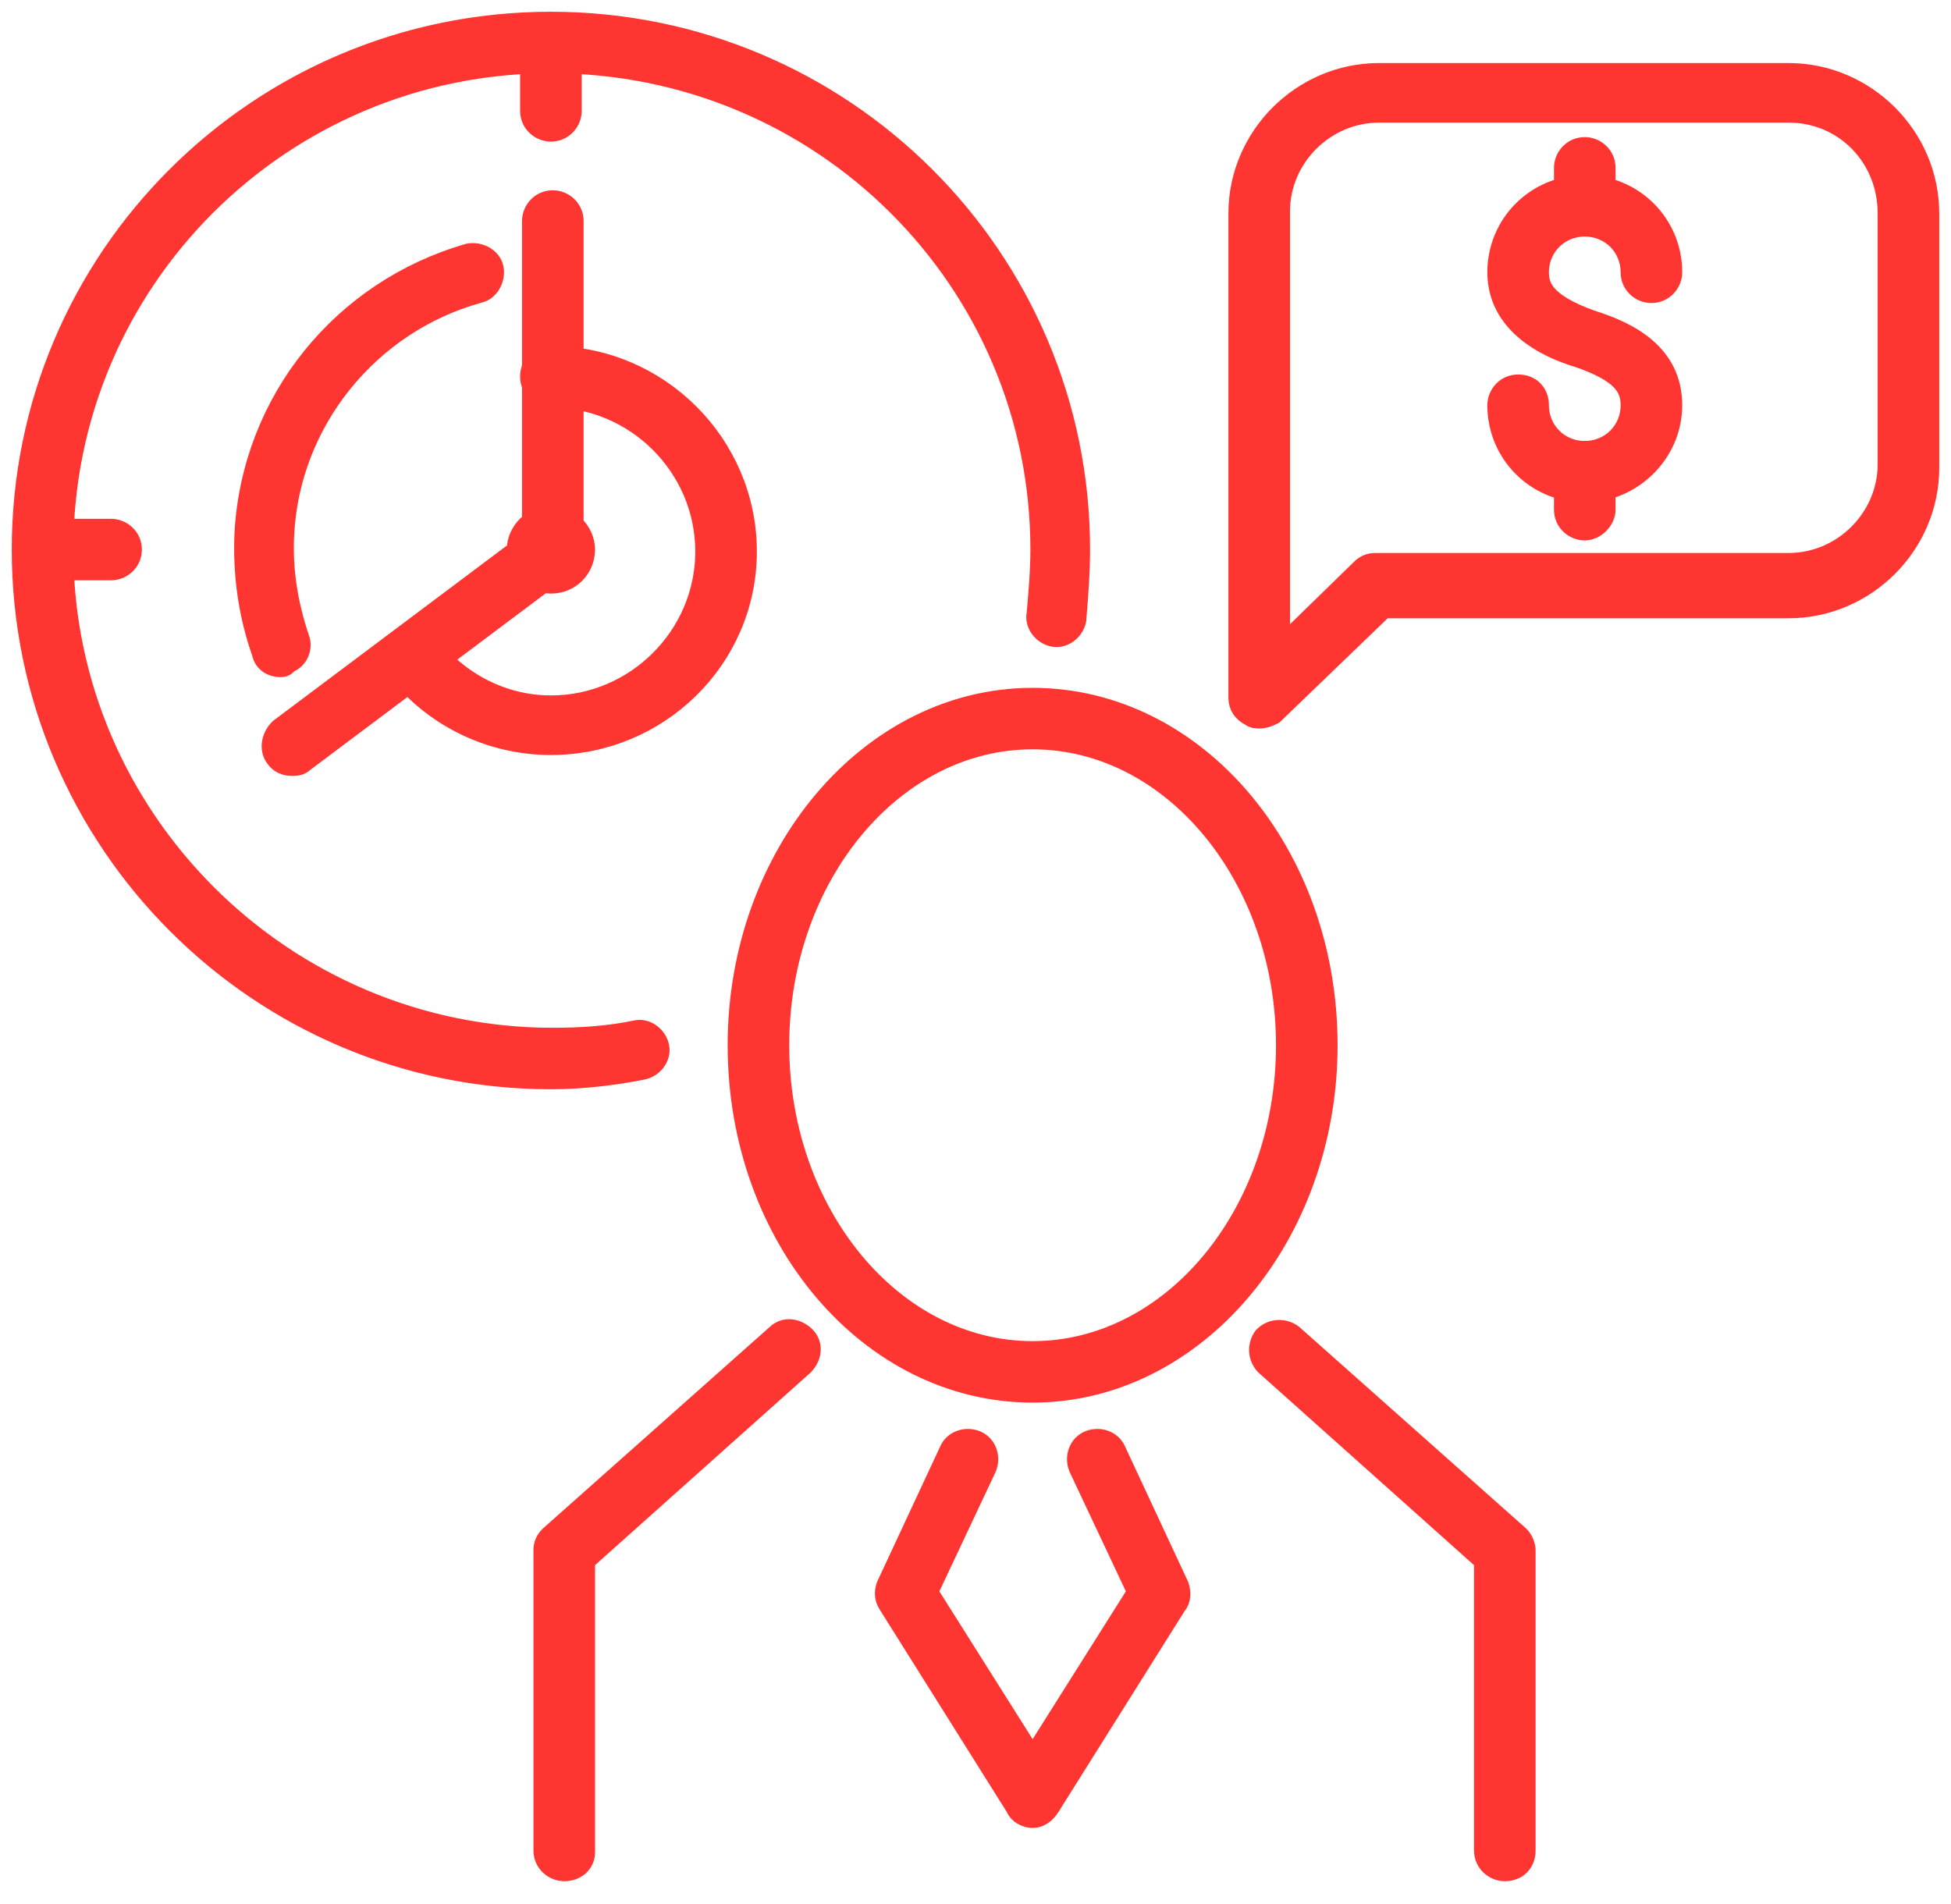 <svg width="83" height="81" viewBox="0 0 83 81" fill="none" xmlns="http://www.w3.org/2000/svg">
<path d="M23.437 31.623C20.845 31.623 18.415 30.411 16.876 28.391C16.633 28.068 16.714 27.583 17.038 27.26C17.362 27.018 17.848 27.098 18.172 27.422C19.468 29.118 21.412 30.088 23.437 30.088C27.082 30.088 30.079 27.098 30.079 23.462C30.079 19.826 27.082 16.837 23.437 16.837C23.032 16.837 22.627 16.514 22.627 16.029C22.627 15.544 22.951 15.221 23.437 15.221C27.973 15.221 31.699 18.938 31.699 23.462C31.699 27.987 27.973 31.623 23.437 31.623Z" fill="#FF3531"/>
<path d="M11.935 28.31C11.611 28.31 11.287 28.149 11.206 27.745C10.639 26.129 10.396 24.432 10.477 22.654C10.801 17.079 14.608 12.393 19.954 10.858C20.359 10.777 20.845 11.019 20.926 11.423C21.007 11.827 20.764 12.312 20.359 12.393C15.661 13.686 12.259 17.887 12.016 22.735C11.935 24.27 12.178 25.725 12.664 27.179C12.826 27.583 12.583 28.068 12.178 28.149C12.178 28.23 12.097 28.31 11.935 28.31Z" fill="#FF3531"/>
<path d="M23.437 24.755C22.708 24.755 22.06 24.109 22.06 23.382C22.06 22.654 22.708 22.008 23.437 22.008C24.166 22.008 24.814 22.654 24.814 23.382C24.814 24.109 24.247 24.755 23.437 24.755ZM23.437 23.22C23.275 23.22 23.194 23.301 23.194 23.462C23.194 23.624 23.275 23.705 23.437 23.705C23.599 23.705 23.68 23.624 23.68 23.462C23.68 23.301 23.599 23.22 23.437 23.22Z" fill="#FF3531"/>
<path d="M12.421 32.512C12.178 32.512 11.935 32.431 11.773 32.189C11.53 31.866 11.611 31.381 11.935 31.058L22.708 22.978V9.403C22.708 8.999 23.032 8.595 23.518 8.595C23.923 8.595 24.328 8.918 24.328 9.403V23.382C24.328 23.624 24.247 23.866 24.004 24.028L12.907 32.35C12.745 32.512 12.583 32.512 12.421 32.512Z" fill="#FF3531"/>
<path d="M23.437 45.844C11.044 45.844 1 35.744 1 23.382C1 11.019 11.044 1 23.437 1C35.83 1 45.874 11.019 45.874 23.382C45.874 24.351 45.793 25.402 45.712 26.371C45.631 26.775 45.226 27.098 44.821 27.018C44.416 26.937 44.092 26.533 44.173 26.129C44.254 25.24 44.335 24.27 44.335 23.382C44.335 11.908 35.02 2.616 23.437 2.616C11.935 2.616 2.62 11.908 2.62 23.382C2.62 34.855 12.016 44.228 23.518 44.228C24.733 44.228 25.948 44.147 27.082 43.905C27.487 43.824 27.892 44.147 27.973 44.551C28.054 44.955 27.73 45.359 27.325 45.44C26.11 45.682 24.733 45.844 23.437 45.844Z" fill="#FF3531"/>
<path d="M4.726 24.19H1.81C1.405 24.19 1 23.866 1 23.382C1 22.897 1.324 22.574 1.81 22.574H4.726C5.131 22.574 5.536 22.897 5.536 23.382C5.536 23.866 5.131 24.19 4.726 24.19Z" fill="#FF3531"/>
<path d="M23.437 5.525C23.032 5.525 22.627 5.202 22.627 4.717V1.808C22.627 1.404 22.951 1 23.437 1C23.842 1 24.247 1.323 24.247 1.808V4.717C24.247 5.121 23.923 5.525 23.437 5.525Z" fill="#FF3531"/>
<path d="M43.93 59.176C37.045 59.176 31.456 52.631 31.456 44.47C31.456 36.39 37.045 29.765 43.93 29.765C50.815 29.765 56.404 36.31 56.404 44.47C56.404 52.55 50.815 59.176 43.93 59.176ZM43.93 31.381C37.936 31.381 33.076 37.279 33.076 44.47C33.076 51.662 37.936 57.56 43.93 57.56C49.924 57.56 54.784 51.662 54.784 44.47C54.784 37.279 49.924 31.381 43.93 31.381Z" fill="#FF3531"/>
<path d="M24.004 79.538C23.599 79.538 23.194 79.214 23.194 78.73V65.963C23.194 65.721 23.275 65.559 23.437 65.398L33.076 56.833C33.4 56.51 33.886 56.59 34.21 56.914C34.534 57.237 34.453 57.722 34.129 58.045L24.814 66.367V78.81C24.814 79.214 24.49 79.538 24.004 79.538Z" fill="#FF3531"/>
<path d="M64.018 79.538C63.613 79.538 63.208 79.214 63.208 78.73V66.367L53.893 58.045C53.569 57.722 53.569 57.237 53.812 56.914C54.136 56.59 54.622 56.59 54.946 56.833L64.585 65.398C64.747 65.559 64.828 65.802 64.828 65.963V78.73C64.828 79.214 64.504 79.538 64.018 79.538Z" fill="#FF3531"/>
<path d="M43.93 77.275C43.687 77.275 43.363 77.114 43.282 76.871L37.855 68.226C37.693 67.983 37.693 67.741 37.774 67.498L40.447 61.762C40.609 61.358 41.095 61.196 41.5 61.358C41.905 61.519 42.067 62.004 41.905 62.408L39.394 67.741L43.93 74.932L48.466 67.741L45.955 62.408C45.793 62.004 45.955 61.519 46.36 61.358C46.765 61.196 47.251 61.358 47.413 61.762L50.086 67.498C50.167 67.741 50.167 68.064 50.005 68.226L44.578 76.871C44.416 77.114 44.173 77.275 43.93 77.275Z" fill="#FF3531"/>
<path d="M53.569 30.492C53.488 30.492 53.326 30.492 53.245 30.411C52.921 30.25 52.759 30.007 52.759 29.684V9.08C52.759 5.848 55.432 3.182 58.672 3.182H76.087C79.327 3.182 82 5.848 82 9.08V19.907C82 23.139 79.327 25.806 76.087 25.806H58.834L54.136 30.33C53.974 30.411 53.812 30.492 53.569 30.492ZM58.672 4.717C56.323 4.717 54.379 6.656 54.379 8.999V27.745L57.943 24.27C58.105 24.109 58.267 24.028 58.51 24.028H76.087C78.436 24.028 80.38 22.089 80.38 19.746V9.08C80.38 6.656 78.517 4.717 76.087 4.717H58.672Z" fill="#FF3531"/>
<path d="M67.42 20.877C65.395 20.877 63.775 19.261 63.775 17.241C63.775 16.837 64.099 16.433 64.585 16.433C65.071 16.433 65.395 16.756 65.395 17.241C65.395 18.372 66.286 19.261 67.42 19.261C68.554 19.261 69.445 18.372 69.445 17.241C69.445 16.433 69.04 15.786 67.177 15.14C66.367 14.898 63.775 14.009 63.775 11.585C63.775 9.565 65.395 7.949 67.42 7.949C69.445 7.949 71.065 9.565 71.065 11.585C71.065 11.989 70.741 12.393 70.255 12.393C69.85 12.393 69.445 12.07 69.445 11.585C69.445 10.454 68.554 9.565 67.42 9.565C66.286 9.565 65.395 10.454 65.395 11.585C65.395 12.231 65.638 12.958 67.663 13.686C69.202 14.17 71.065 15.059 71.065 17.241C71.065 19.261 69.364 20.877 67.42 20.877Z" fill="#FF3531"/>
<path d="M67.42 9.565C67.015 9.565 66.61 9.242 66.61 8.757V7.141C66.61 6.737 66.934 6.333 67.42 6.333C67.825 6.333 68.23 6.656 68.23 7.141V8.757C68.23 9.242 67.825 9.565 67.42 9.565Z" fill="#FF3531"/>
<path d="M67.42 22.493C67.015 22.493 66.61 22.17 66.61 21.685V20.069C66.61 19.665 66.934 19.261 67.42 19.261C67.825 19.261 68.23 19.584 68.23 20.069V21.685C68.23 22.089 67.825 22.493 67.42 22.493Z" fill="#FF3531"/>
<path d="M1 23.382C1 35.744 11.044 45.844 23.437 45.844C24.733 45.844 26.11 45.682 27.325 45.44C27.73 45.359 28.054 44.955 27.973 44.551C27.892 44.147 27.487 43.824 27.082 43.905C25.948 44.147 24.733 44.228 23.518 44.228C12.016 44.228 2.62 34.855 2.62 23.382C2.62 11.908 11.935 2.616 23.437 2.616C35.02 2.616 44.335 11.908 44.335 23.382C44.335 24.27 44.254 25.24 44.173 26.129C44.092 26.533 44.416 26.937 44.821 27.018C45.226 27.098 45.631 26.775 45.712 26.371C45.793 25.402 45.874 24.351 45.874 23.382C45.874 11.019 35.83 1 23.437 1M1 23.382C1 11.019 11.044 1 23.437 1M1 23.382C1 23.866 1.405 24.19 1.81 24.19H4.726C5.131 24.19 5.536 23.866 5.536 23.382C5.536 22.897 5.131 22.574 4.726 22.574H1.81C1.324 22.574 1 22.897 1 23.382ZM23.437 1C22.951 1 22.627 1.404 22.627 1.808V4.717C22.627 5.202 23.032 5.525 23.437 5.525C23.923 5.525 24.247 5.121 24.247 4.717V1.808C24.247 1.323 23.842 1 23.437 1ZM67.42 19.261C66.286 19.261 65.395 18.372 65.395 17.241C65.395 16.756 65.071 16.433 64.585 16.433C64.099 16.433 63.775 16.837 63.775 17.241C63.775 19.261 65.395 20.877 67.42 20.877C69.364 20.877 71.065 19.261 71.065 17.241C71.065 15.059 69.202 14.17 67.663 13.686C65.638 12.958 65.395 12.231 65.395 11.585C65.395 10.454 66.286 9.565 67.42 9.565M67.42 19.261C68.554 19.261 69.445 18.372 69.445 17.241C69.445 16.433 69.04 15.786 67.177 15.14C66.367 14.898 63.775 14.009 63.775 11.585C63.775 9.565 65.395 7.949 67.42 7.949C69.445 7.949 71.065 9.565 71.065 11.585C71.065 11.989 70.741 12.393 70.255 12.393C69.85 12.393 69.445 12.07 69.445 11.585C69.445 10.454 68.554 9.565 67.42 9.565M67.42 19.261C66.934 19.261 66.61 19.665 66.61 20.069V21.685C66.61 22.17 67.015 22.493 67.42 22.493C67.825 22.493 68.23 22.089 68.23 21.685V20.069C68.23 19.584 67.825 19.261 67.42 19.261ZM67.42 9.565C67.015 9.565 66.61 9.242 66.61 8.757V7.141C66.61 6.737 66.934 6.333 67.42 6.333C67.825 6.333 68.23 6.656 68.23 7.141V8.757C68.23 9.242 67.825 9.565 67.42 9.565ZM23.437 31.623C20.845 31.623 18.415 30.411 16.876 28.391C16.633 28.068 16.714 27.583 17.038 27.26C17.362 27.018 17.848 27.098 18.172 27.422C19.468 29.118 21.412 30.088 23.437 30.088C27.082 30.088 30.079 27.098 30.079 23.462C30.079 19.826 27.082 16.837 23.437 16.837C23.032 16.837 22.627 16.514 22.627 16.029C22.627 15.544 22.951 15.221 23.437 15.221C27.973 15.221 31.699 18.938 31.699 23.462C31.699 27.987 27.973 31.623 23.437 31.623ZM11.935 28.31C11.611 28.31 11.287 28.149 11.206 27.745C10.639 26.129 10.396 24.432 10.477 22.654C10.801 17.079 14.608 12.393 19.954 10.858C20.359 10.777 20.845 11.019 20.926 11.423C21.007 11.827 20.764 12.312 20.359 12.393C15.661 13.686 12.259 17.887 12.016 22.735C11.935 24.27 12.178 25.725 12.664 27.179C12.826 27.583 12.583 28.068 12.178 28.149C12.178 28.23 12.097 28.31 11.935 28.31ZM23.437 24.755C22.708 24.755 22.06 24.109 22.06 23.382C22.06 22.654 22.708 22.008 23.437 22.008C24.166 22.008 24.814 22.654 24.814 23.382C24.814 24.109 24.247 24.755 23.437 24.755ZM23.437 23.22C23.275 23.22 23.194 23.301 23.194 23.462C23.194 23.624 23.275 23.705 23.437 23.705C23.599 23.705 23.68 23.624 23.68 23.462C23.68 23.301 23.599 23.22 23.437 23.22ZM12.421 32.512C12.178 32.512 11.935 32.431 11.773 32.189C11.53 31.866 11.611 31.381 11.935 31.058L22.708 22.978V9.403C22.708 8.999 23.032 8.595 23.518 8.595C23.923 8.595 24.328 8.918 24.328 9.403V23.382C24.328 23.624 24.247 23.866 24.004 24.028L12.907 32.35C12.745 32.512 12.583 32.512 12.421 32.512ZM43.93 59.176C37.045 59.176 31.456 52.631 31.456 44.47C31.456 36.39 37.045 29.765 43.93 29.765C50.815 29.765 56.404 36.31 56.404 44.47C56.404 52.55 50.815 59.176 43.93 59.176ZM43.93 31.381C37.936 31.381 33.076 37.279 33.076 44.47C33.076 51.662 37.936 57.56 43.93 57.56C49.924 57.56 54.784 51.662 54.784 44.47C54.784 37.279 49.924 31.381 43.93 31.381ZM24.004 79.538C23.599 79.538 23.194 79.214 23.194 78.73V65.963C23.194 65.721 23.275 65.559 23.437 65.398L33.076 56.833C33.4 56.51 33.886 56.59 34.21 56.914C34.534 57.237 34.453 57.722 34.129 58.045L24.814 66.367V78.81C24.814 79.214 24.49 79.538 24.004 79.538ZM64.018 79.538C63.613 79.538 63.208 79.214 63.208 78.73V66.367L53.893 58.045C53.569 57.722 53.569 57.237 53.812 56.914C54.136 56.59 54.622 56.59 54.946 56.833L64.585 65.398C64.747 65.559 64.828 65.802 64.828 65.963V78.73C64.828 79.214 64.504 79.538 64.018 79.538ZM43.93 77.275C43.687 77.275 43.363 77.114 43.282 76.871L37.855 68.226C37.693 67.983 37.693 67.741 37.774 67.498L40.447 61.762C40.609 61.358 41.095 61.196 41.5 61.358C41.905 61.519 42.067 62.004 41.905 62.408L39.394 67.741L43.93 74.932L48.466 67.741L45.955 62.408C45.793 62.004 45.955 61.519 46.36 61.358C46.765 61.196 47.251 61.358 47.413 61.762L50.086 67.498C50.167 67.741 50.167 68.064 50.005 68.226L44.578 76.871C44.416 77.114 44.173 77.275 43.93 77.275ZM53.569 30.492C53.488 30.492 53.326 30.492 53.245 30.411C52.921 30.25 52.759 30.007 52.759 29.684V9.08C52.759 5.848 55.432 3.182 58.672 3.182H76.087C79.327 3.182 82 5.848 82 9.08V19.907C82 23.139 79.327 25.806 76.087 25.806H58.834L54.136 30.33C53.974 30.411 53.812 30.492 53.569 30.492ZM58.672 4.717C56.323 4.717 54.379 6.656 54.379 8.999V27.745L57.943 24.27C58.105 24.109 58.267 24.028 58.51 24.028H76.087C78.436 24.028 80.38 22.089 80.38 19.746V9.08C80.38 6.656 78.517 4.717 76.087 4.717H58.672Z" stroke="#FF3531"/>
</svg>
